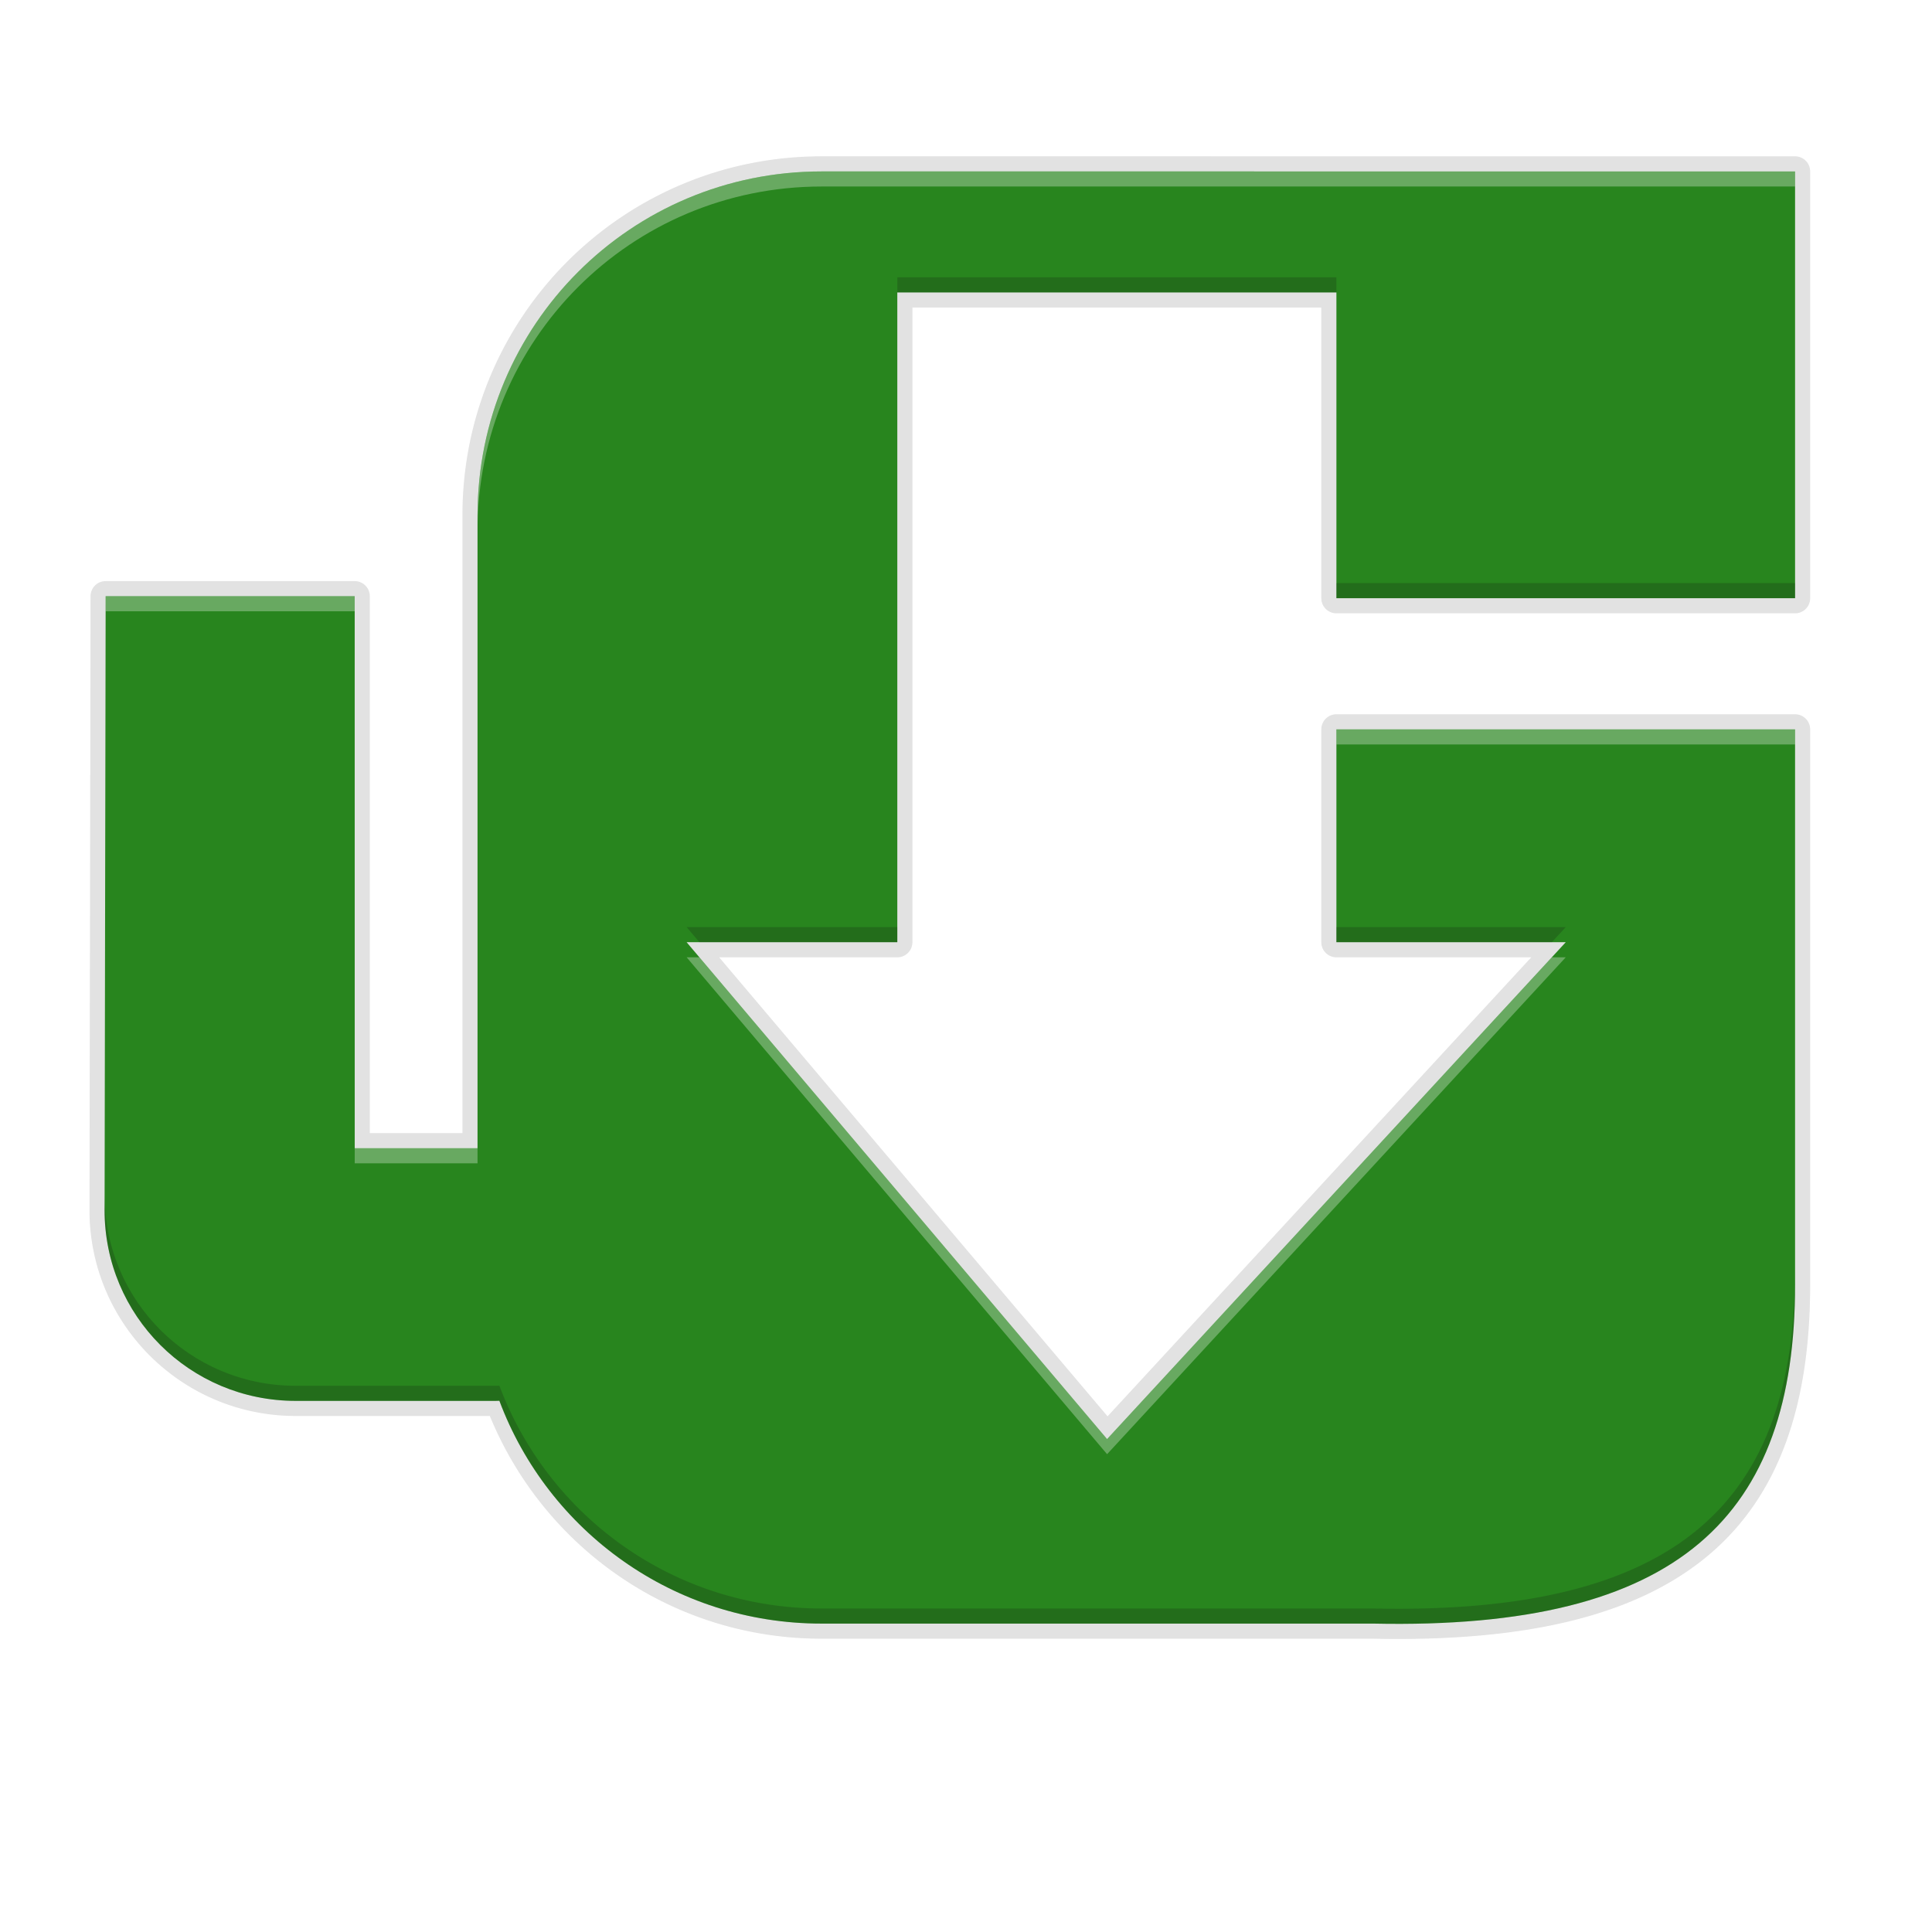 <svg height="256" width="256" xmlns="http://www.w3.org/2000/svg" xmlns:xlink="http://www.w3.org/1999/xlink">
  <filter id="filter1025" color-interpolation-filters="sRGB" height="1.026" width="1.022" x="-.01" y="-.01">
    <feGaussianBlur stdDeviation="1.061"/>
  </filter>
  <filter id="filter1039" color-interpolation-filters="sRGB" height="1.104" width="1.089" x="-.04" y="-.05">
    <feGaussianBlur stdDeviation="4.245"/>
  </filter>
  <path d="m108.855 20.715c-26.326 0-47.58 21.257-47.58 47.582v81.85h-12.273l-.002-71.146a2 2 0 0 0 -2-2h-33a2 2 0 0 0 -2 1.996l-.143 81.301c-.026 15.107 12.22 27.326 27.322 27.326h25.727c7.101 17.327 24.037 29.512 43.949 29.512h73.043c20.615.444 35.123-3.149 44.562-11.127 9.439-7.978 13.396-20.157 13.396-35.785v-73.578a2 2 0 0 0 -2-2h-60.775a2 2 0 0 0 -2 2v28.203a2 2 0 0 0 2 2h25.82l-56.143 60.822-51.465-60.822h23.604a2 2 0 0 0 2-2v-84.098h54.184v38.516a2 2 0 0 0 2 2h60.775a2 2 0 0 0 2-2v-56.551a2 2 0 0 0 -2-2zm0 4h127.002v52.551h-56.775v-38.516a2 2 0 0 0 -2-2h-58.184a2 2 0 0 0 -2 2v84.098h-25.914a2 2 0 0 0 -1.527 3.293l55.711 65.84a2 2 0 0 0 2.996.064l60.775-65.84a2 2 0 0 0 -1.469-3.357h-28.389v-24.203h56.775v71.578c0 14.966-3.64 25.683-11.979 32.73-8.338 7.048-21.787 10.614-41.895 10.182a2 2 0 0 0 -.043 0h-73.086c-18.761 0-34.627-11.707-40.811-28.227a2 2 0 0 0 -1.914-1.299c-.226.005-.381.014-.471.014h-26.48c-12.956 0-23.345-10.369-23.322-23.32l.139-79.303h29.004l.002 71.146a2 2 0 0 0 2 2h16.273a2 2 0 0 0 2-2v-83.85c0-24.179 19.401-43.582 43.58-43.582z" filter="url(#filter1039)" opacity=".1"/>
  <path d="m108.855 20.715c-26.326 0-47.58 21.257-47.58 47.582v81.85h-12.273l-.002-71.146a2 2 0 0 0 -2-2h-33a2 2 0 0 0 -2 1.996l-.143 81.301c-.026 15.107 12.22 27.326 27.322 27.326h25.727c7.101 17.327 24.037 29.512 43.949 29.512h73.043c20.615.444 35.123-3.149 44.562-11.127 9.439-7.978 13.396-20.157 13.396-35.785v-73.578a2 2 0 0 0 -2-2h-60.775a2 2 0 0 0 -2 2v28.203a2 2 0 0 0 2 2h25.82l-56.143 60.822-51.465-60.822h23.604a2 2 0 0 0 2-2v-84.098h54.184v38.516a2 2 0 0 0 2 2h60.775a2 2 0 0 0 2-2v-56.551a2 2 0 0 0 -2-2zm0 4h127.002v52.551h-56.775v-38.516a2 2 0 0 0 -2-2h-58.184a2 2 0 0 0 -2 2v84.098h-25.914a2 2 0 0 0 -1.527 3.293l55.711 65.84a2 2 0 0 0 2.996.064l60.775-65.84a2 2 0 0 0 -1.469-3.357h-28.389v-24.203h56.775v71.578c0 14.966-3.64 25.683-11.979 32.73-8.338 7.048-21.787 10.614-41.895 10.182a2 2 0 0 0 -.043 0h-73.086c-18.761 0-34.627-11.707-40.811-28.227a2 2 0 0 0 -1.914-1.299c-.226.005-.381.014-.471.014h-26.48c-12.956 0-23.345-10.369-23.322-23.32l.139-79.303h29.004l.002 71.146a2 2 0 0 0 2 2h16.273a2 2 0 0 0 2-2v-83.85c0-24.179 19.401-43.582 43.58-43.582z" filter="url(#filter1025)" opacity=".1"/>
  <path d="m108.855 20.715c-26.326 0-47.58 21.257-47.58 47.582v81.85h-12.273l-.002-71.146a2 2 0 0 0 -2-2h-33a2 2 0 0 0 -2 1.996l-.143 81.301c-.026 15.107 12.22 27.326 27.322 27.326h25.727c7.101 17.327 24.037 29.512 43.949 29.512h73.043c20.615.444 35.123-3.149 44.562-11.127 9.439-7.978 13.396-20.157 13.396-35.785v-73.578a2 2 0 0 0 -2-2h-60.775a2 2 0 0 0 -2 2v28.203a2 2 0 0 0 2 2h25.82l-56.143 60.822-51.465-60.822h23.604a2 2 0 0 0 2-2v-84.098h54.184v38.516a2 2 0 0 0 2 2h60.775a2 2 0 0 0 2-2v-56.551a2 2 0 0 0 -2-2zm0 4h127.002v52.551h-56.775v-38.516a2 2 0 0 0 -2-2h-58.184a2 2 0 0 0 -2 2v84.098h-25.914a2 2 0 0 0 -1.527 3.293l55.711 65.84a2 2 0 0 0 2.996.064l60.775-65.84a2 2 0 0 0 -1.469-3.357h-28.389v-24.203h56.775v71.578c0 14.966-3.64 25.683-11.979 32.73-8.338 7.048-21.787 10.614-41.895 10.182a2 2 0 0 0 -.043 0h-73.086c-18.761 0-34.627-11.707-40.811-28.227a2 2 0 0 0 -1.914-1.299c-.226.005-.381.014-.471.014h-26.48c-12.956 0-23.345-10.369-23.322-23.32l.139-79.303h29.004l.002 71.146a2 2 0 0 0 2 2h16.273a2 2 0 0 0 2-2v-83.85c0-24.179 19.401-43.582 43.58-43.582z" opacity=".1"/>
  <path d="m108.856 22.715c-25.252 0-45.581 20.329-45.581 45.581v83.851h-16.272l-.003-73.147h-33l-.143 81.3c-.025 14.029 11.294 25.323 25.323 25.323h26.48c.171 0 .34-.011.51-.014 6.469 17.282 23.091 29.525 42.685 29.525h73.085c40.723.876 55.916-14.317 55.916-44.911v-73.579h-60.775v28.204h30.388l-60.775 65.84-55.711-65.84h27.915v-86.098h58.184v40.517h60.775v-56.551z" fill="#28851e"/>
  <path d="m108.855 22.715c-25.252 0-45.58 20.33-45.58 45.582v2c0-25.252 20.328-45.582 45.58-45.582h129.002v-2zm-94.855 56.285-.143 81.301c-0.0.046.004.091.004.137l.139-79.438h33v-2zm163.082 17.645v2h60.775v-2zm-86.098 30.203 55.711 65.84 60.775-65.84h-1.846l-58.93 63.84-54.02-63.84zm-43.982 25.299v2h16.273v-2z" fill="#fefefe" opacity=".3"/>
  <path d="m118.898 36.75v2h58.184v-2zm58.184 40.516v2h60.775v-2zm-86.098 45.582 1.691 2h26.223v-2zm86.098 0v2h28.543l1.846-2zm-163.221 35.59-.004 1.863c-.025 14.029 11.293 25.322 25.322 25.322h26.48c.171 0 .341-.01.512-.014 6.469 17.282 23.09 29.525 42.684 29.525h73.086c40.723.876 55.916-14.318 55.916-44.912v-2c0 30.594-15.193 45.789-55.916 44.912h-73.086c-19.594 0-36.215-12.243-42.684-29.525-.17.003-.341.014-.512.014h-26.48c-13.983 0-25.269-11.22-25.318-25.186z" fill="#0f0f0f" opacity=".2"/>
</svg>
